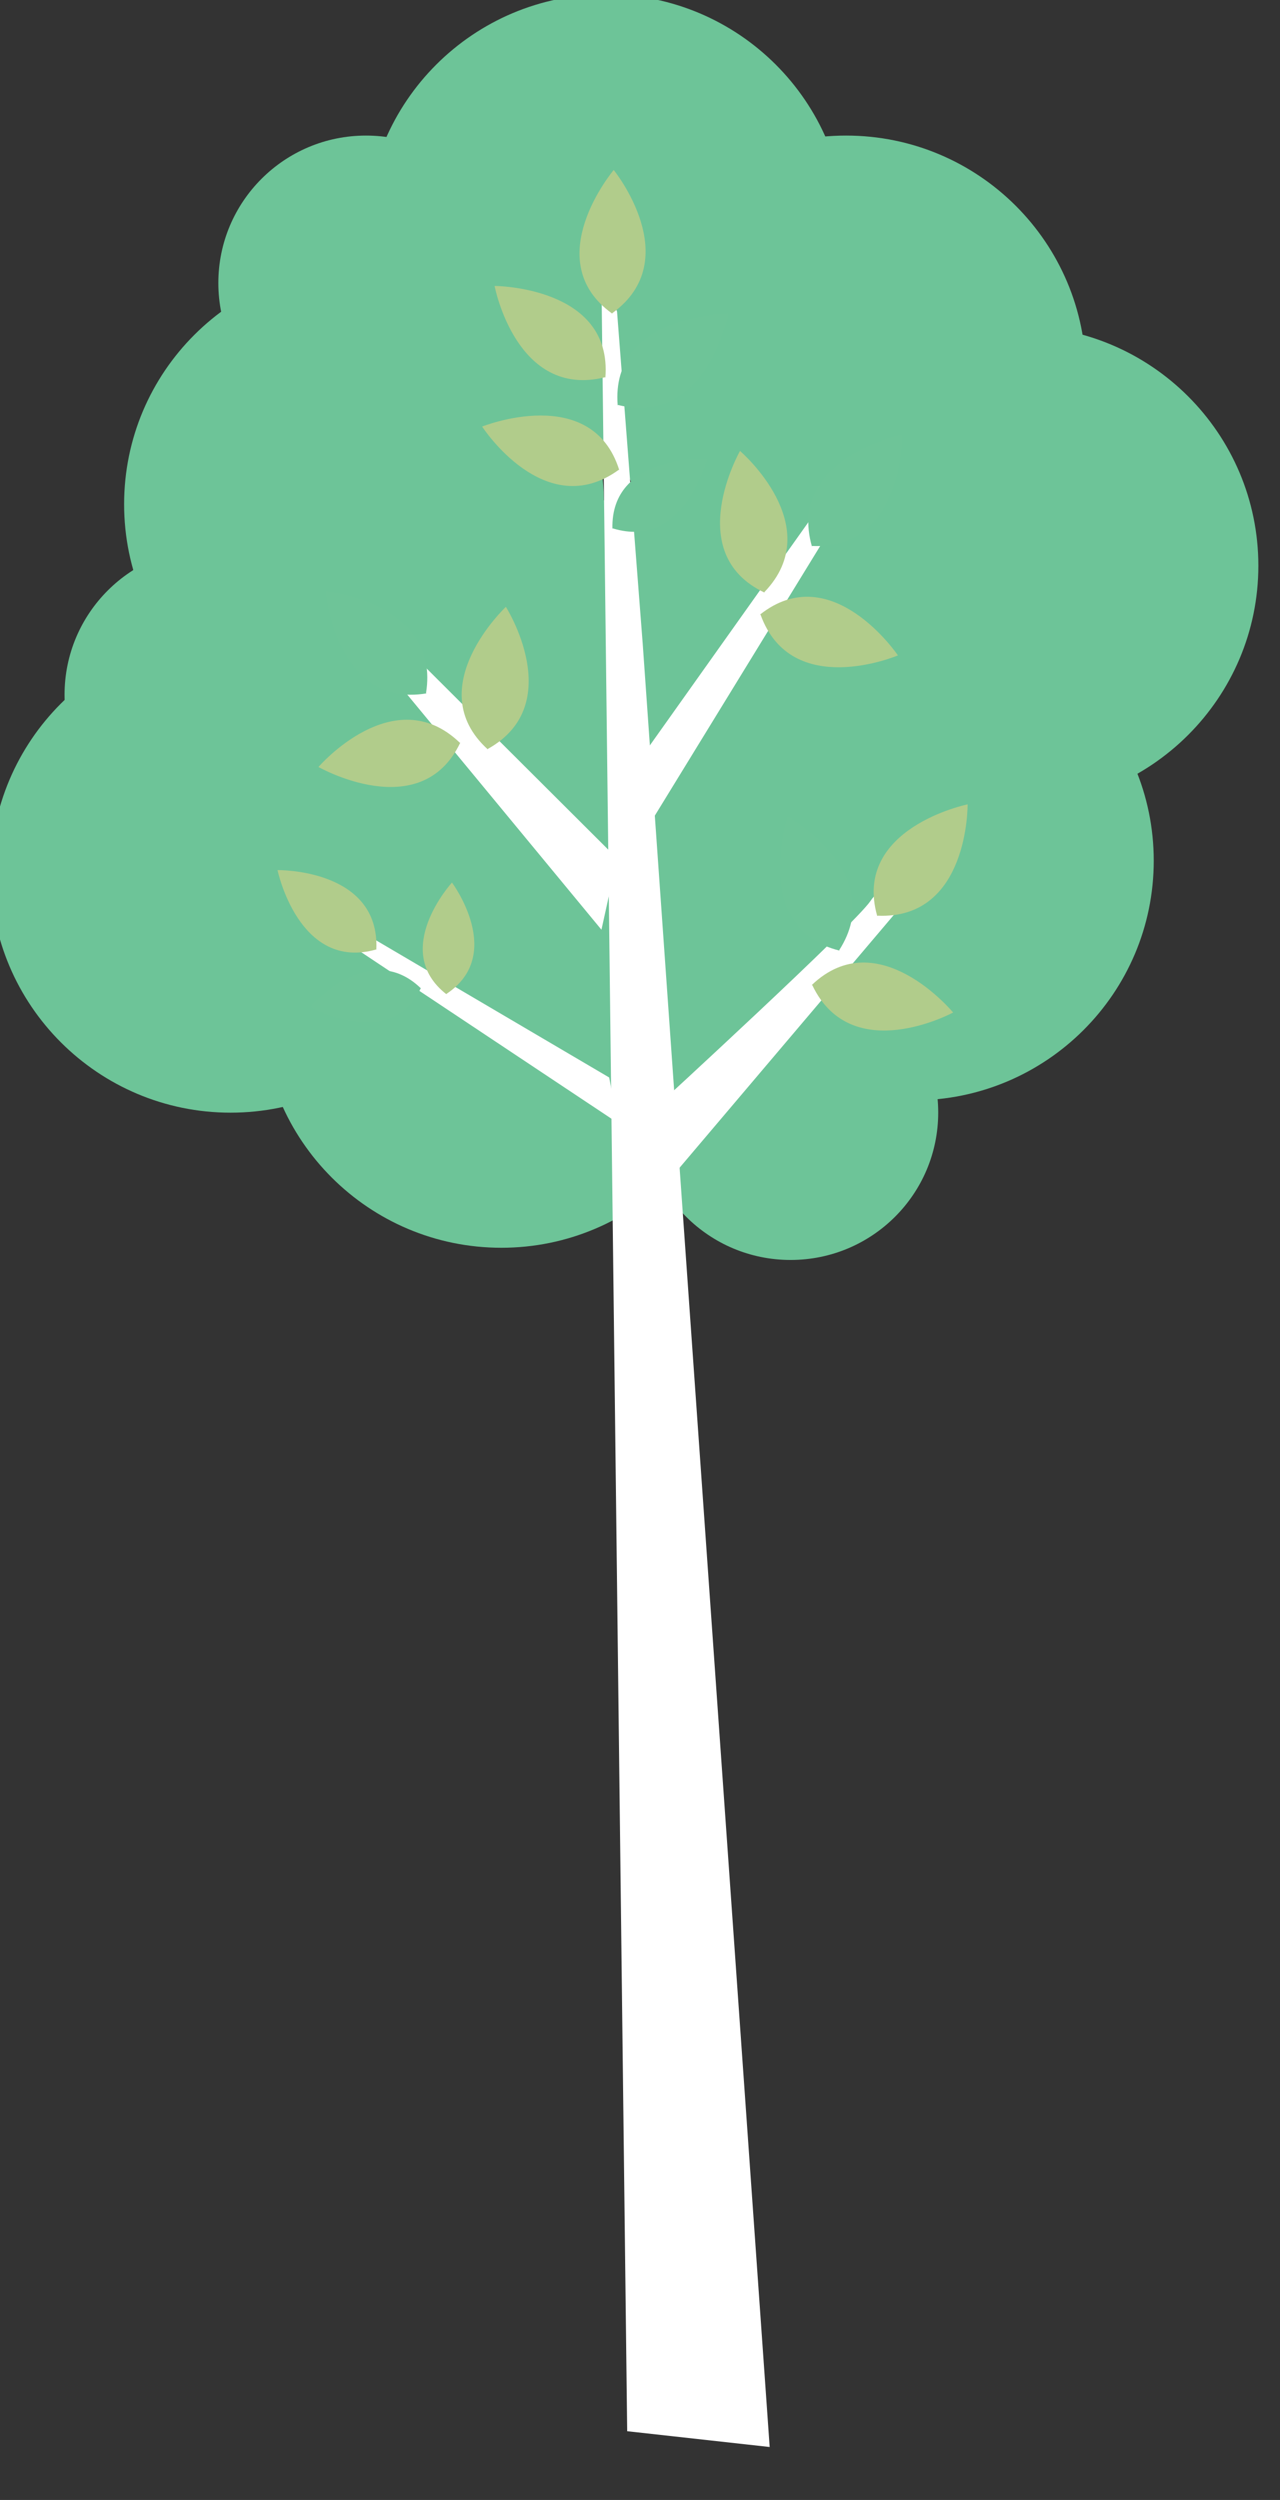 <?xml version="1.0" encoding="UTF-8" standalone="no"?>
<!DOCTYPE svg PUBLIC "-//W3C//DTD SVG 1.1//EN" "http://www.w3.org/Graphics/SVG/1.1/DTD/svg11.dtd">
<svg width="100%" height="100%" viewBox="0 0 21 41" version="1.1" xmlns="http://www.w3.org/2000/svg" xmlns:xlink="http://www.w3.org/1999/xlink" xml:space="preserve" xmlns:serif="http://www.serif.com/" style="fill-rule:evenodd;clip-rule:evenodd;stroke-linejoin:round;stroke-miterlimit:2;">
    <rect x="0" y="0" width="21" height="41" fill="#333333" stroke="none"/>
    <g transform="matrix(1,0,0,1,-1194.55,-1085.36)">
        <g transform="matrix(2.106,0,0,2.106,30.054,415.721)">
            <g transform="matrix(0,-1,-1,0,557.663,317.92)">
                <path d="M-1.87,-1.87C-2.901,-1.87 -3.736,-1.032 -3.736,0C-3.736,1.032 -2.901,1.87 -1.87,1.87C-0.839,1.87 -0.003,1.032 -0.003,0C-0.003,-1.032 -0.839,-1.87 -1.87,-1.87" style="fill:rgb(109,196,152);fill-rule:nonzero;"/>
            </g>
        </g>
        <g transform="matrix(2.106,0,0,2.106,30.054,415.721)">
            <g transform="matrix(0,-1,-1,0,555.778,320.025)">
                <path d="M-1.869,-1.869C-2.899,-1.869 -3.735,-1.032 -3.735,0C-3.735,1.032 -2.899,1.869 -1.869,1.869C-0.838,1.869 -0.003,1.032 -0.003,0C-0.003,-1.032 -0.838,-1.869 -1.869,-1.869" style="fill:rgb(109,196,152);fill-rule:nonzero;"/>
            </g>
        </g>
        <g transform="matrix(2.106,0,0,2.106,30.054,415.721)">
            <g transform="matrix(0,-1,-1,0,554.739,322.896)">
                <path d="M-1.87,-1.87C-2.899,-1.87 -3.736,-1.032 -3.736,0.001C-3.736,1.032 -2.899,1.87 -1.87,1.87C-0.839,1.87 -0.003,1.032 -0.003,0.001C-0.003,-1.032 -0.839,-1.87 -1.87,-1.87" style="fill:rgb(109,196,152);fill-rule:nonzero;"/>
            </g>
        </g>
        <g transform="matrix(2.106,0,0,2.106,30.054,415.721)">
            <g transform="matrix(0,-1,-1,0,556.848,323.949)">
                <path d="M-1.869,-1.869C-2.899,-1.869 -3.735,-1.032 -3.735,0C-3.735,1.032 -2.899,1.869 -1.869,1.869C-0.838,1.869 -0.003,1.032 -0.003,0C-0.003,-1.032 -0.838,-1.869 -1.869,-1.869" style="fill:rgb(109,196,152);fill-rule:nonzero;"/>
            </g>
        </g>
        <g transform="matrix(2.106,0,0,2.106,30.054,415.721)">
            <g transform="matrix(0,-1,-1,0,559.101,325.481)">
                <path d="M-1.15,-1.15C-1.785,-1.15 -2.298,-0.635 -2.298,0C-2.298,0.635 -1.785,1.15 -1.15,1.15C-0.516,1.15 -0.002,0.635 -0.002,0C-0.002,-0.635 -0.516,-1.15 -1.15,-1.15" style="fill:rgb(109,196,152);fill-rule:nonzero;"/>
            </g>
        </g>
        <g transform="matrix(2.106,0,0,2.106,30.054,415.721)">
            <g transform="matrix(0,-1,-1,0,555.793,319.021)">
                <path d="M-1.15,-1.15C-1.785,-1.15 -2.298,-0.635 -2.298,0C-2.298,0.635 -1.785,1.15 -1.15,1.15C-0.516,1.15 -0.002,0.635 -0.002,0C-0.002,-0.635 -0.516,-1.15 -1.15,-1.15" style="fill:rgb(109,196,152);fill-rule:nonzero;"/>
            </g>
        </g>
        <g transform="matrix(2.106,0,0,2.106,30.054,415.721)">
            <g transform="matrix(0,-1,-1,0,554.595,322.227)">
                <path d="M-1.15,-1.15C-1.785,-1.15 -2.298,-0.635 -2.298,0C-2.298,0.635 -1.785,1.15 -1.15,1.15C-0.516,1.15 -0.002,0.635 -0.002,0C-0.002,-0.635 -0.516,-1.15 -1.15,-1.15" style="fill:rgb(109,196,152);fill-rule:nonzero;"/>
            </g>
        </g>
        <g transform="matrix(2.106,0,0,2.106,30.054,415.721)">
            <g transform="matrix(0,-1,-1,0,560.06,322.8)">
                <path d="M-1.87,-1.87C-2.901,-1.87 -3.736,-1.032 -3.736,0C-3.736,1.031 -2.901,1.87 -1.87,1.87C-0.839,1.87 -0.003,1.031 -0.003,0C-0.003,-1.032 -0.839,-1.87 -1.87,-1.87" style="fill:rgb(109,196,152);fill-rule:nonzero;"/>
            </g>
        </g>
        <g transform="matrix(2.106,0,0,2.106,30.054,415.721)">
            <g transform="matrix(0,-1,-1,0,560.875,320.503)">
                <path d="M-1.87,-1.87C-2.899,-1.87 -3.736,-1.032 -3.736,0.001C-3.736,1.032 -2.899,1.87 -1.87,1.87C-0.839,1.87 -0.003,1.032 -0.003,0.001C-0.003,-1.032 -0.839,-1.87 -1.87,-1.87" style="fill:rgb(109,196,152);fill-rule:nonzero;"/>
            </g>
        </g>
        <g transform="matrix(2.106,0,0,2.106,30.054,415.721)">
            <g transform="matrix(0,-1,-1,0,559.533,319.02)">
                <path d="M-1.869,-1.869C-2.9,-1.869 -3.735,-1.032 -3.735,0C-3.735,1.032 -2.9,1.869 -1.869,1.869C-0.838,1.869 -0.003,1.032 -0.003,0C-0.003,-1.032 -0.838,-1.869 -1.869,-1.869" style="fill:rgb(109,196,152);fill-rule:nonzero;"/>
            </g>
        </g>
        <g transform="matrix(2.106,0,0,2.106,30.054,415.721)">
            <g transform="matrix(0,-1,-1,0,557.903,321.843)">
                <path d="M-1.869,-1.869C-2.9,-1.869 -3.735,-1.032 -3.735,0C-3.735,1.032 -2.9,1.869 -1.869,1.869C-0.839,1.869 -0.003,1.032 -0.003,0C-0.003,-1.032 -0.839,-1.869 -1.869,-1.869" style="fill:rgb(109,196,152);fill-rule:nonzero;"/>
            </g>
        </g>
        <g transform="matrix(2.106,0,0,2.106,30.054,415.721)">
            <g transform="matrix(1,0,0,1,557.626,337.023)">
                <path d="M0,-16.988L0.202,-0.123L1.312,0L0.323,-14.042L0.123,-16.629L0,-16.988Z" style="fill:white;fill-rule:nonzero;"/>
            </g>
        </g>
        <g transform="matrix(2.106,0,0,2.106,30.054,415.721)">
            <g transform="matrix(0.639,0.769,0.769,-0.639,557.964,325.613)">
                <path d="M0.806,-0.548C0.806,-0.548 0.703,1.543 0.64,1.757C0.577,1.97 0.806,2.02 0.806,2.02L1.319,-0.894L0.806,-0.548Z" style="fill:white;fill-rule:nonzero;"/>
            </g>
        </g>
        <g transform="matrix(2.106,0,0,2.106,30.054,415.721)">
            <g transform="matrix(-0.708,-0.706,-0.706,0.708,556.697,323.171)">
                <path d="M-1.792,0.306L0.474,0.306L0.315,0.552L-2.097,0.785L-1.792,0.306Z" style="fill:white;fill-rule:nonzero;"/>
            </g>
        </g>
        <g transform="matrix(2.106,0,0,2.106,30.054,415.721)">
            <g transform="matrix(-0.862,-0.507,-0.507,0.862,556.132,325.139)">
                <path d="M-1.959,0.262L0.308,0.262L0.224,0.399L-2.196,0.533L-1.959,0.262Z" style="fill:white;fill-rule:nonzero;"/>
            </g>
        </g>
        <g transform="matrix(2.106,0,0,2.106,30.054,415.721)">
            <g transform="matrix(0.579,-0.815,-0.815,-0.579,558.797,324.11)">
                <path d="M-0.233,0.842L2.109,0.842L1.932,0.665L-0.735,0.485L-0.233,0.842Z" style="fill:white;fill-rule:nonzero;"/>
            </g>
        </g>
        <g transform="matrix(2.106,0,0,2.106,30.054,415.721)">
            <g transform="matrix(1,0,0,1,557.723,320.41)">
                <path d="M0,-1.119C0,-1.119 -0.592,-0.416 -0.011,0L-0.011,-0.004C0.566,-0.421 0,-1.119 0,-1.119" style="fill:rgb(177,204,139);fill-rule:nonzero;"/>
            </g>
        </g>
        <g transform="matrix(2.106,0,0,2.106,30.054,415.721)">
            <g transform="matrix(1,0,0,1,558.616,321.292)">
                <path d="M0,-0.882C0,-0.882 -0.92,-0.88 -0.862,-0.168L-0.859,-0.171C-0.168,0 0,-0.882 0,-0.882" style="fill:rgb(110,196,152);fill-rule:nonzero;"/>
            </g>
        </g>
        <g transform="matrix(2.106,0,0,2.106,30.054,415.721)">
            <g transform="matrix(1,0,0,1,558.45,322.213)">
                <path d="M0,-0.672C0,-0.672 -0.751,-0.712 -0.737,-0.129L-0.734,-0.131C-0.178,0.04 0,-0.672 0,-0.672" style="fill:rgb(110,196,152);fill-rule:nonzero;"/>
            </g>
        </g>
        <g transform="matrix(2.106,0,0,2.106,30.054,415.721)">
            <g transform="matrix(1,0,0,1,559.971,322.25)">
                <path d="M0,-0.898C0,-0.898 -0.9,-0.714 -0.704,-0.028L-0.701,-0.031C0.011,0 0,-0.898 0,-0.898" style="fill:rgb(110,196,152);fill-rule:nonzero;"/>
            </g>
        </g>
        <g transform="matrix(2.106,0,0,2.106,30.054,415.721)">
            <g transform="matrix(1,0,0,1,560.48,325.129)">
                <path d="M0,-0.898C0,-0.898 -0.9,-0.714 -0.704,-0.028L-0.701,-0.031C0.011,0 0,-0.898 0,-0.898" style="fill:rgb(177,204,139);fill-rule:nonzero;"/>
            </g>
        </g>
        <g transform="matrix(2.106,0,0,2.106,30.054,415.721)">
            <g transform="matrix(1,0,0,1,555.478,323.484)">
                <path d="M0,-0.915C0,-0.915 0.081,0 0.786,-0.117L0.783,-0.12C0.896,-0.823 0,-0.915 0,-0.915" style="fill:rgb(110,196,152);fill-rule:nonzero;"/>
            </g>
        </g>
        <g transform="matrix(2.106,0,0,2.106,30.054,415.721)">
            <g transform="matrix(1,0,0,1,555.104,325.523)">
                <path d="M0,-0.78C0,-0.78 0.166,0.013 0.772,-0.163L0.77,-0.165C0.795,-0.793 0,-0.78 0,-0.78" style="fill:rgb(177,204,139);fill-rule:nonzero;"/>
            </g>
        </g>
        <g transform="matrix(2.106,0,0,2.106,30.054,415.721)">
            <g transform="matrix(1,0,0,1,558.707,322.582)">
                <path d="M0,-1.103C0,-1.103 -0.455,-0.305 0.191,0L0.19,-0.004C0.684,-0.518 0,-1.103 0,-1.103" style="fill:rgb(177,204,139);fill-rule:nonzero;"/>
            </g>
        </g>
        <g transform="matrix(2.106,0,0,2.106,30.054,415.721)">
            <g transform="matrix(1,0,0,1,559.08,325.37)">
                <path d="M0,-1.044C0,-1.044 -0.292,-0.173 0.402,0L0.4,-0.004C0.784,-0.604 0,-1.044 0,-1.044" style="fill:rgb(110,196,152);fill-rule:nonzero;"/>
            </g>
        </g>
        <g transform="matrix(2.106,0,0,2.106,30.054,415.721)">
            <g transform="matrix(1,0,0,1,560.367,325.573)">
                <path d="M0,0.279C0,0.279 -0.585,-0.429 -1.101,0.065L-1.097,0.066C-0.791,0.708 0,0.279 0,0.279" style="fill:rgb(177,204,139);fill-rule:nonzero;"/>
            </g>
        </g>
        <g transform="matrix(2.106,0,0,2.106,30.054,415.721)">
            <g transform="matrix(1,0,0,1,555.423,323.713)">
                <path d="M0,0.227C0,0.227 0.799,0.682 1.105,0.037L1.101,0.038C0.587,-0.455 0,0.227 0,0.227" style="fill:rgb(177,204,139);fill-rule:nonzero;"/>
            </g>
        </g>
        <g transform="matrix(2.106,0,0,2.106,30.054,415.721)">
            <g transform="matrix(1,0,0,1,555.361,325.632)">
                <path d="M0,0.176C0,0.176 0.622,0.53 0.86,0.029L0.857,0.029C0.457,-0.354 0,0.176 0,0.176" style="fill:rgb(110,196,152);fill-rule:nonzero;"/>
            </g>
        </g>
        <g transform="matrix(2.106,0,0,2.106,30.054,415.721)">
            <g transform="matrix(1,0,0,1,556.463,325.71)">
                <path d="M0,-0.87C0,-0.87 -0.482,-0.342 -0.043,0L-0.043,-0.003C0.419,-0.309 0,-0.87 0,-0.87" style="fill:rgb(177,204,139);fill-rule:nonzero;"/>
            </g>
        </g>
        <g transform="matrix(2.106,0,0,2.106,30.054,415.721)">
            <g transform="matrix(1,0,0,1,556.883,323.803)">
                <path d="M0,-1.11C0,-1.11 -0.67,-0.48 -0.141,0L-0.14,-0.004C0.481,-0.351 0,-1.11 0,-1.11" style="fill:rgb(177,204,139);fill-rule:nonzero;"/>
            </g>
        </g>
        <g transform="matrix(2.106,0,0,2.106,30.054,415.721)">
            <g transform="matrix(1,0,0,1,559.937,322.662)">
                <path d="M0,0.409C0,0.409 -0.514,-0.352 -1.074,0.091L-1.07,0.092C-0.828,0.761 0,0.409 0,0.409" style="fill:rgb(177,204,139);fill-rule:nonzero;"/>
            </g>
        </g>
        <g transform="matrix(2.106,0,0,2.106,30.054,415.721)">
            <g transform="matrix(1,0,0,1,556.795,321.077)">
                <path d="M0,-0.883C0,-0.883 0.92,-0.88 0.863,-0.169L0.86,-0.172C0.168,0 0,-0.883 0,-0.883" style="fill:rgb(177,204,139);fill-rule:nonzero;"/>
            </g>
        </g>
        <g transform="matrix(2.106,0,0,2.106,30.054,415.721)">
            <g transform="matrix(1,0,0,1,556.698,321.702)">
                <path d="M0,-0.413C0,-0.413 0.854,-0.755 1.068,-0.075L1.064,-0.076C0.488,0.342 0,-0.413 0,-0.413" style="fill:rgb(177,204,139);fill-rule:nonzero;"/>
            </g>
        </g>
    </g>
</svg>

